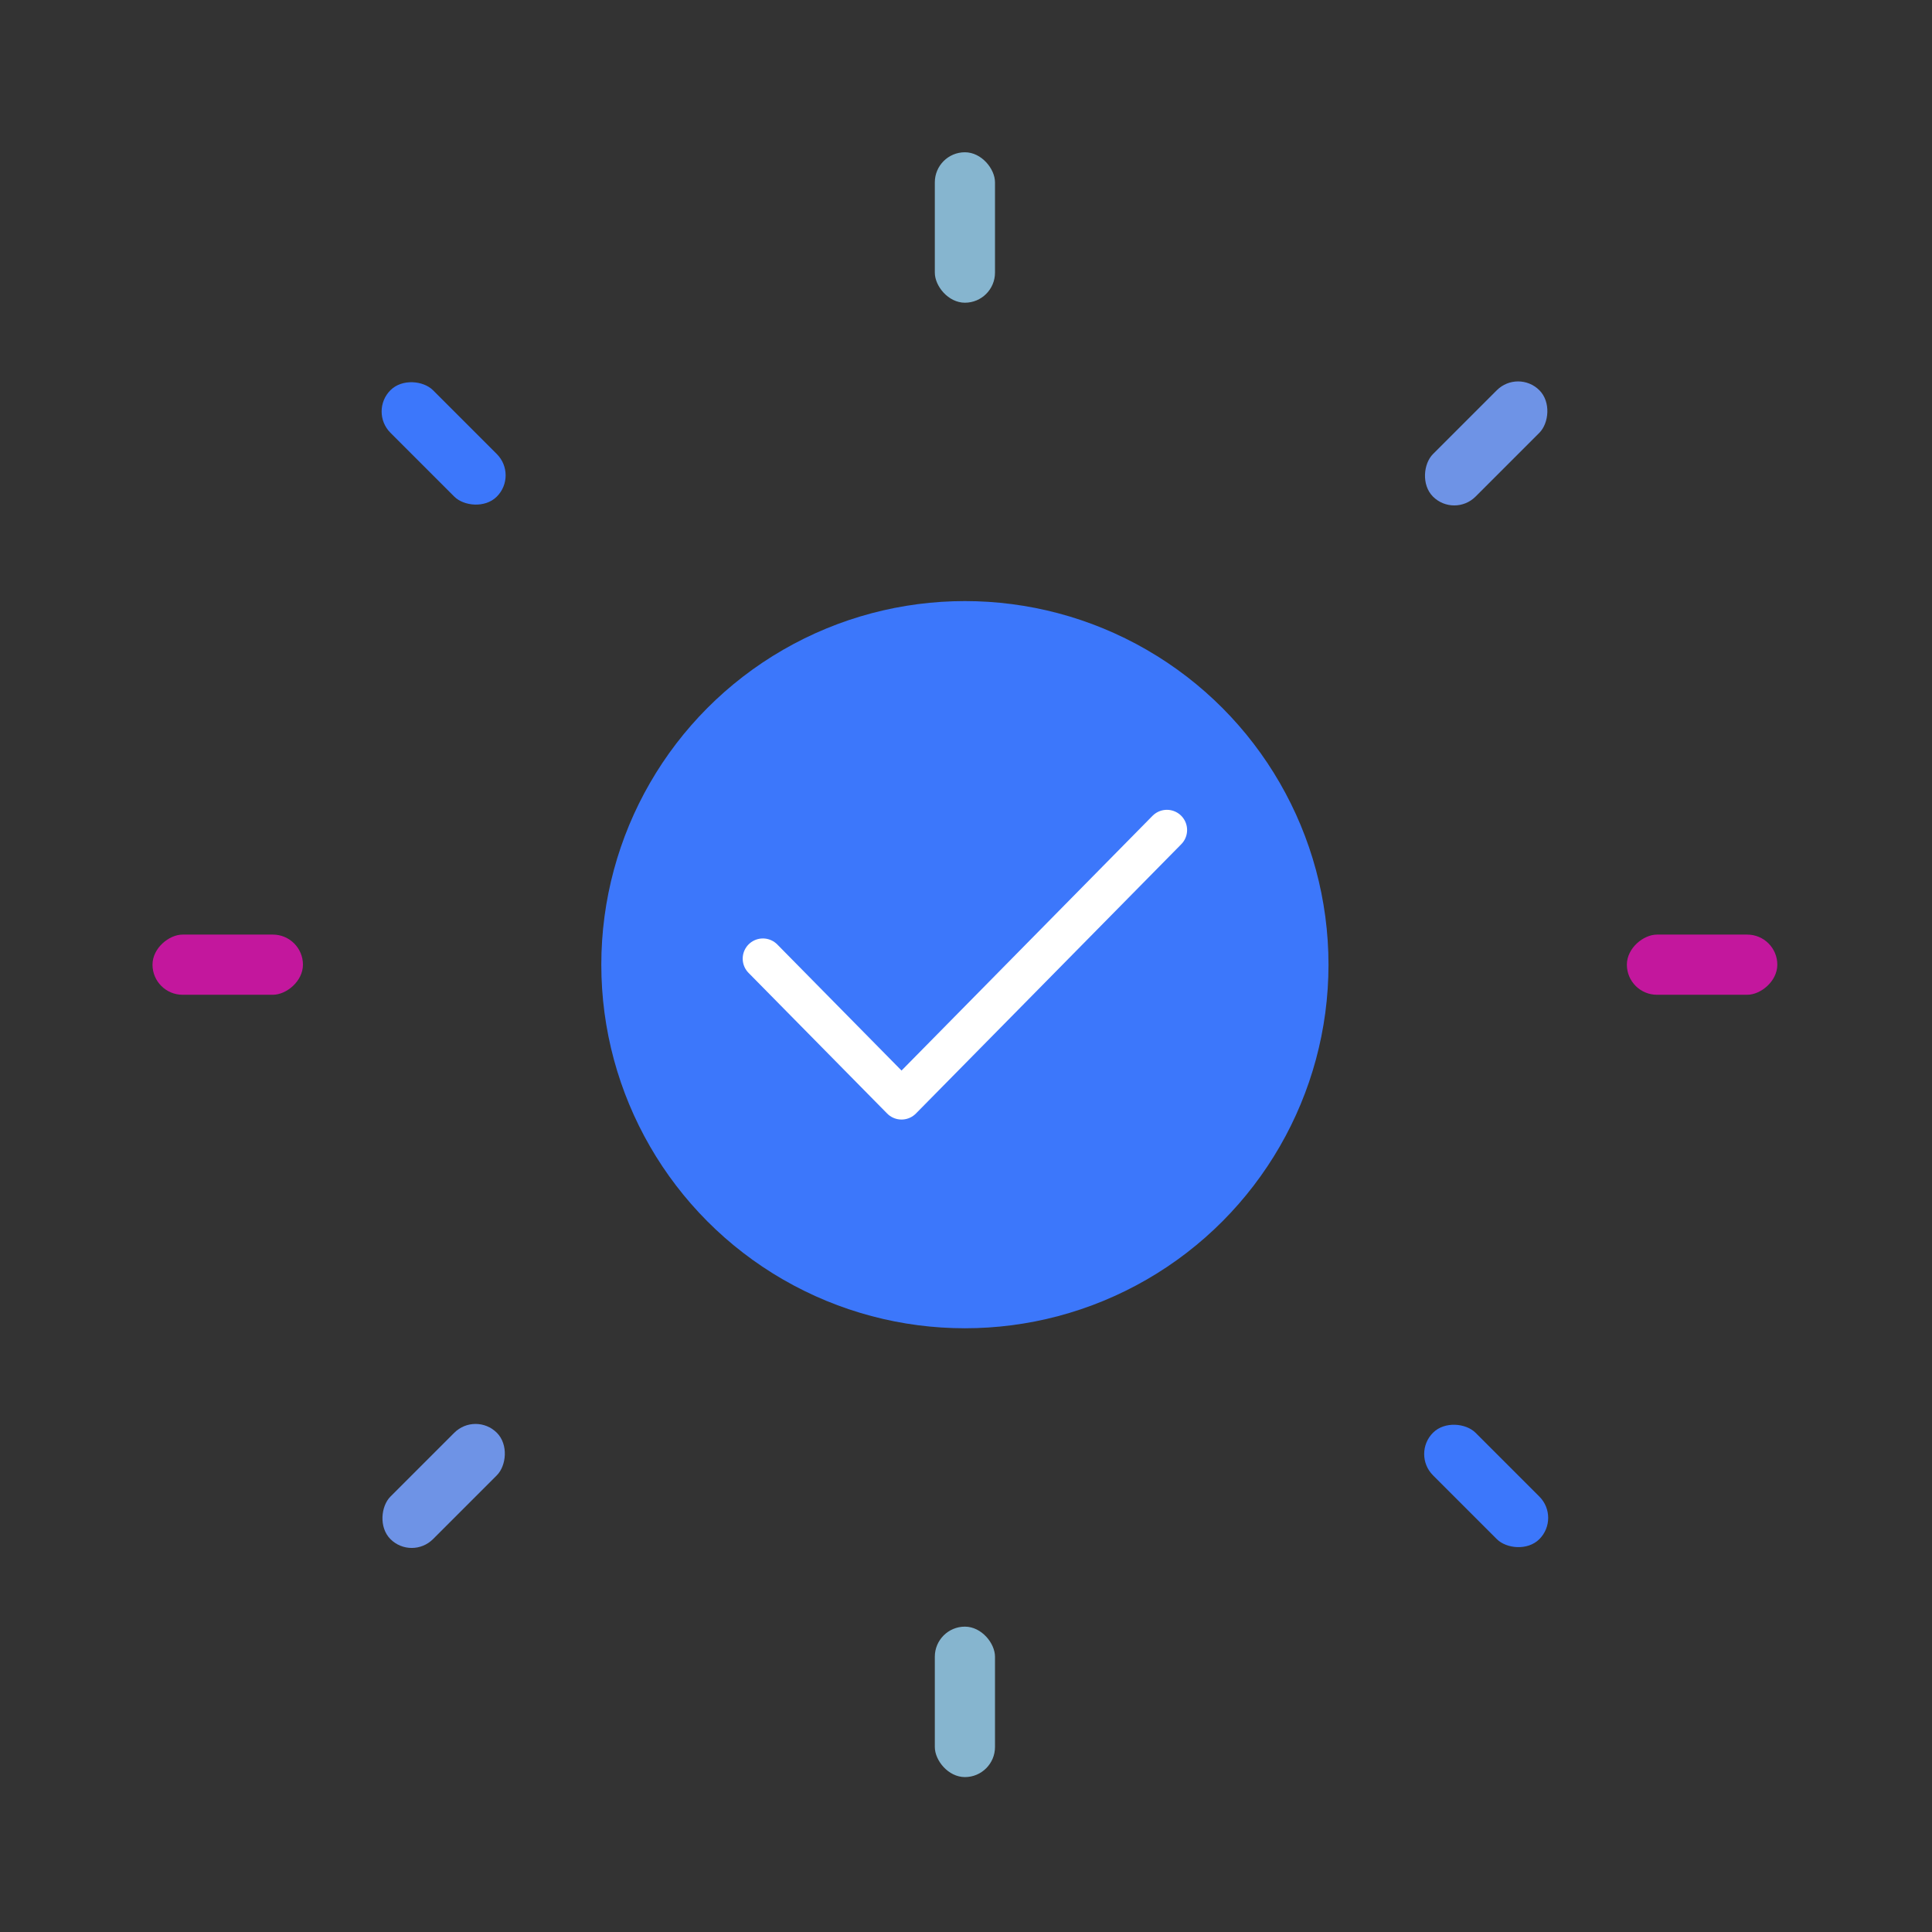 <svg width="394" height="394" viewBox="0 0 394 394" fill="none" xmlns="http://www.w3.org/2000/svg">
<rect x="0" y="0" width="394" height="394" fill="#333333" stroke="none"/>
<rect x="190.641" y="31.053" width="12.272" height="30.681" rx="6.136" fill="#86B5CF"/>
<rect x="362.455" y="190.595" width="12.272" height="30.681" rx="6.136" transform="rotate(90 362.455 190.595)" fill="#C3179D"/>
<rect x="190.641" y="331.727" width="12.272" height="30.681" rx="6.136" fill="#86B5CF"/>
<rect x="61.781" y="190.595" width="12.272" height="30.681" rx="6.136" transform="rotate(90 61.781 190.595)" fill="#C3179D"/>
<rect x="75.285" y="83.917" width="12.272" height="30.681" rx="6.136" transform="rotate(-45 75.285 83.917)" fill="#3C77FB"/>
<rect x="83.965" y="318.22" width="12.272" height="30.681" rx="6.136" transform="rotate(-135 83.965 318.22)" fill="#6E93E6"/>
<rect x="287.895" y="296.525" width="12.272" height="30.681" rx="6.136" transform="rotate(-45 287.895 296.525)" fill="#3C77FB"/>
<rect x="296.572" y="105.615" width="12.272" height="30.681" rx="6.136" transform="rotate(-135 296.572 105.615)" fill="#6E93E6"/>
<circle cx="196.776" cy="196.73" r="74.149" fill="#3C77FB"/>
<path d="M155.582 195.502L183.852 224.193L237.97 169.268" stroke="white" stroke-width="8.239" stroke-linecap="round" stroke-linejoin="round"/>
</svg>
